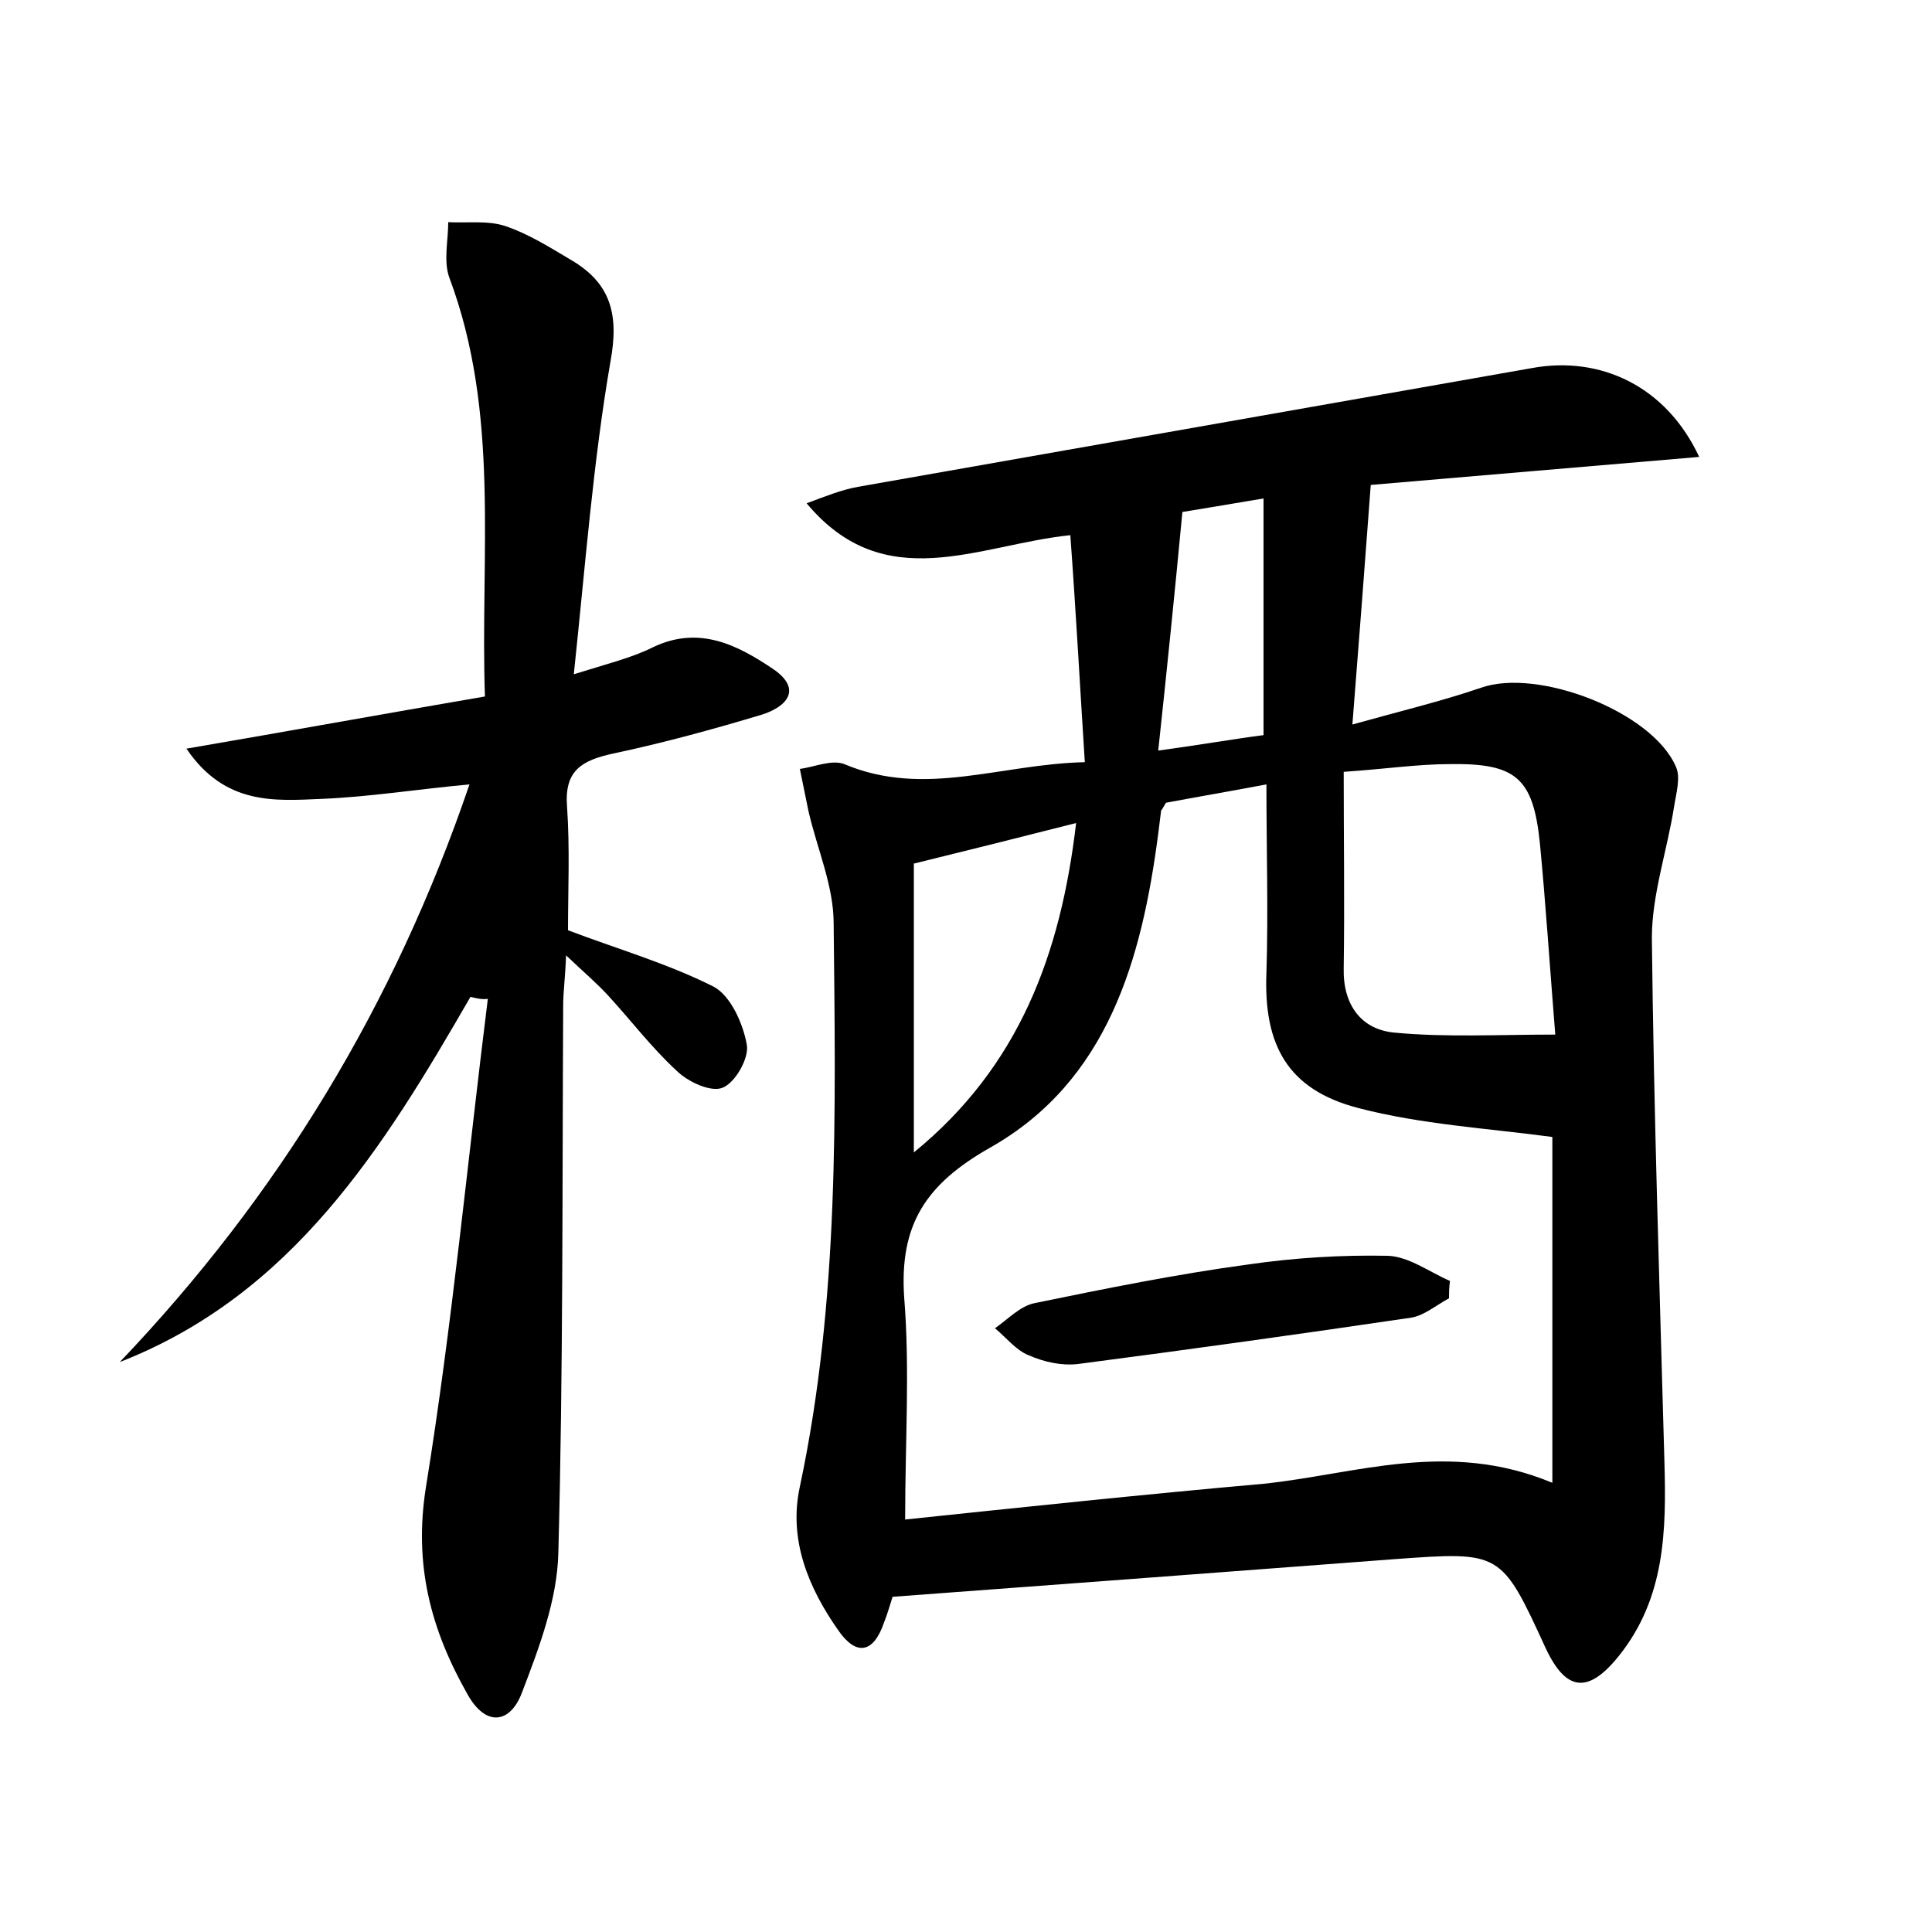 <?xml version="1.0" encoding="utf-8"?>
<!-- Generator: Adobe Illustrator 22.0.0, SVG Export Plug-In . SVG Version: 6.00 Build 0)  -->
<svg version="1.1" id="图层_1" xmlns="http://www.w3.org/2000/svg" xmlns:xlink="http://www.w3.org/1999/xlink" x="0px" y="0px"
	 viewBox="0 0 200 200" style="enable-background:new 0 0 200 200;" xml:space="preserve">
<style type="text/css">
	.st0{fill:#FFFFFF;}
</style>
<g>
	
	<path d="M112.3,78.9c-0.5-7.8-0.9-15.3-1.5-23.5c-9.6,1-19.2,6.4-27.3-3.3c1.9-0.7,3.6-1.4,5.3-1.7c23.3-4.1,46.5-8.2,69.8-12.3
		c7.1-1.3,13.9,1.9,17.3,9.2c-11.9,1-23.3,2-34,2.9c-0.6,8.1-1.2,15.9-1.9,24.8c5-1.4,9.2-2.4,13.3-3.8c5.9-2.1,17.8,2.5,20.2,8.2
		c0.5,1.1,0,2.8-0.2,4.1c-0.7,4.5-2.3,9.1-2.3,13.6c0.2,18.1,0.8,36.1,1.3,54.2c0.2,7.1,0.1,14.1-4.7,20.1c-3.2,4-5.5,3.7-7.6-0.8
		c-4.6-10-4.6-10-15.6-9.2c-17.2,1.3-34.4,2.6-52,3.9c-0.2,0.6-0.5,1.7-0.9,2.7c-1.1,3.2-2.9,3.4-4.7,0.8c-3.1-4.4-5.2-9.4-4-14.9
		c4.1-19.3,3.7-38.8,3.5-58.3c0-3.9-1.7-7.7-2.6-11.6c-0.3-1.5-0.6-2.9-0.9-4.4c1.5-0.2,3.3-1,4.6-0.5
		C95.7,82.6,103.5,79.1,112.3,78.9z M160.7,153.5c0-12.8,0-24.8,0-35.8c-6.7-0.9-13.6-1.3-20.1-3c-7.3-1.9-9.8-6.5-9.5-14
		c0.2-6.4,0-12.7,0-19.5c-3.7,0.7-7.2,1.3-10.4,1.9c-0.3,0.5-0.4,0.7-0.5,0.8c-0.1,0.8-0.2,1.6-0.3,2.4c-1.7,13-5.2,25.6-17.4,32.5
		c-6.7,3.8-9.4,8-8.9,15.5c0.6,7.4,0.1,14.9,0.1,23c12.4-1.3,24.7-2.6,37.1-3.7C140.4,152.6,149.9,149,160.7,153.5z M161,107.1
		c-0.6-7.5-1-13.7-1.6-19.9c-0.7-6.7-2.5-8.2-9.3-8.1c-3.3,0-6.6,0.5-11,0.8c0,7,0.1,13.7,0,20.3c-0.1,3.8,1.8,6.4,5.3,6.7
		C149.7,107.4,155.1,107.1,161,107.1z M94.6,119.3c10.9-8.9,15.2-20.5,16.8-34.1c-5.9,1.5-11.1,2.8-16.8,4.2
		C94.6,99,94.6,108.9,94.6,119.3z M130.8,76.1c0-8.5,0-16.3,0-24.5c-3.6,0.6-6.5,1.1-8.4,1.4c-0.8,8.5-1.6,16.3-2.5,24.7
		C124.3,77.1,127.7,76.5,130.8,76.1z"/>
	<path d="M48.7,103.2c-9,15.6-18.4,30.8-36.3,37.8c16.4-17.2,28.4-36.9,36.2-59.8c-5.4,0.5-10.4,1.3-15.3,1.5
		c-4.8,0.2-10,0.7-14-5.2c10.5-1.8,20.4-3.6,30.9-5.4c-0.5-14.7,1.6-29.3-3.7-43.4c-0.6-1.7-0.1-3.8-0.1-5.7c2,0.1,4.1-0.2,5.9,0.4
		c2.4,0.8,4.6,2.2,6.8,3.5c4.1,2.4,5,5.6,4.1,10.5c-1.8,10.4-2.6,21.1-3.8,32.4c3.5-1.1,6-1.7,8.2-2.8c4.8-2.3,8.8-0.2,12.5,2.3
		c3,2.1,1.3,3.9-1.3,4.7c-5,1.5-10.1,2.9-15.3,4c-3.2,0.7-5.1,1.7-4.8,5.5c0.3,4.3,0.1,8.6,0.1,12.8c5,1.9,10.2,3.4,15,5.8
		c1.8,0.9,3.1,3.8,3.5,6c0.3,1.4-1.2,4-2.5,4.5c-1.2,0.5-3.6-0.6-4.8-1.8c-2.6-2.4-4.7-5.2-7.1-7.8c-1.1-1.2-2.4-2.3-4.3-4.1
		c-0.1,2.5-0.3,3.8-0.3,5.2c-0.1,18.9,0,37.8-0.5,56.6c-0.1,4.9-2,9.9-3.8,14.6c-1.2,3.1-3.7,3.5-5.6,0.1
		c-3.8-6.7-5.6-13.4-4.3-21.5c2.7-16.7,4.3-33.7,6.4-50.5C49.8,103.5,49.2,103.3,48.7,103.2z"/>
	
	
	
	
	<path d="M150,134.4c-1.3,0.7-2.6,1.8-3.9,2c-11.5,1.7-23,3.3-34.5,4.8c-1.7,0.2-3.5-0.2-5.1-0.9c-1.3-0.5-2.3-1.8-3.5-2.8
		c1.3-0.9,2.6-2.3,4.1-2.6c7.3-1.5,14.7-3,22.1-4c4.8-0.7,9.7-1,14.5-0.9c2.2,0.1,4.3,1.7,6.4,2.6C150,133.3,150,133.9,150,134.4z"
		/>
</g>
</svg>
